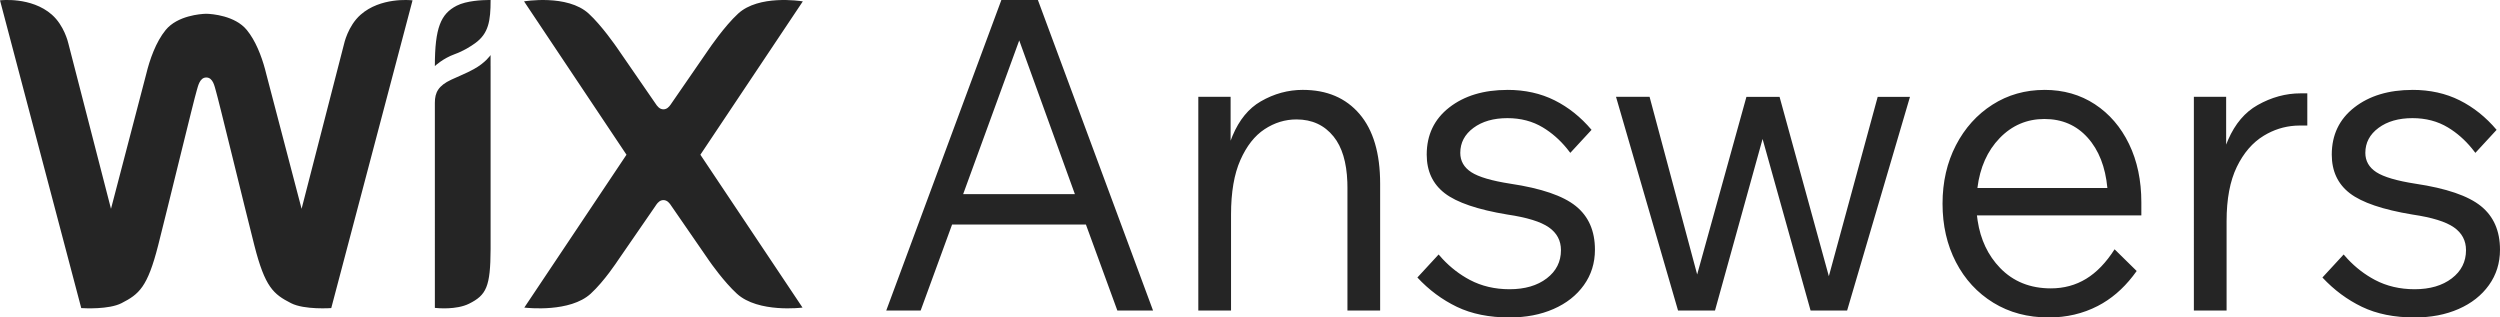 <svg xmlns="http://www.w3.org/2000/svg" width="126" height="16" viewBox="0 0 126 16">
    <g fill="none" fill-rule="evenodd">
        <g fill="#252525" fill-rule="nonzero">
            <g>
                <path d="M75.974 87.53c.885 0 1.677.176 2.377.526.7.35 1.32.846 1.863 1.488l-1.071 1.16-.175-.224c-.357-.435-.76-.787-1.206-1.056-.52-.314-1.117-.47-1.788-.47-.7 0-1.27.164-1.713.492-.442.328-.663.748-.663 1.259 0 .408.185.733.556.974.371.24 1.028.434 1.97.58 1.556.233 2.655.609 3.297 1.127.643.518.964 1.251.964 2.2 0 .67-.186 1.265-.557 1.783-.37.518-.881.92-1.53 1.204-.65.285-1.389.427-2.217.427-1.027 0-1.912-.179-2.655-.536-.742-.358-1.406-.85-1.99-1.478l1.07-1.16.2.225c.408.435.866.787 1.373 1.056.593.313 1.26.47 2.002.47.771 0 1.396-.182 1.874-.547.478-.365.717-.839.717-1.423 0-.481-.203-.864-.61-1.149-.407-.284-1.103-.5-2.088-.645-1.498-.248-2.551-.606-3.158-1.073-.606-.467-.91-1.116-.91-1.948 0-.992.378-1.784 1.135-2.375.757-.59 1.734-.886 2.933-.886zm27.069 0c.956 0 1.802.242 2.537.723.735.482 1.31 1.15 1.723 2.003.414.853.621 1.835.621 2.944v.656h-8.286l.035.266c.146.96.524 1.754 1.132 2.383.664.686 1.517 1.029 2.559 1.029.656 0 1.249-.161 1.777-.482.528-.321 1.006-.817 1.434-1.488l1.114 1.094-.19.255c-.513.661-1.103 1.163-1.77 1.507-.749.387-1.573.58-2.472.58-1.057 0-1.988-.248-2.794-.744-.807-.496-1.435-1.178-1.885-2.047-.45-.868-.674-1.85-.674-2.944 0-1.094.225-2.075.674-2.944.45-.868 1.064-1.55 1.842-2.046.778-.496 1.652-.744 2.623-.744zm18.546 0c.885 0 1.678.176 2.377.526.7.35 1.32.846 1.863 1.488l-1.07 1.16-.176-.224c-.357-.435-.76-.787-1.206-1.056-.52-.314-1.117-.47-1.788-.47-.699 0-1.27.164-1.712.492-.443.328-.664.748-.664 1.259 0 .408.185.733.556.974.372.24 1.028.434 1.97.58 1.556.233 2.655.609 3.298 1.127.642.518.963 1.251.963 2.2 0 .67-.186 1.265-.557 1.783-.37.518-.881.92-1.53 1.204-.65.285-1.389.427-2.217.427-1.027 0-1.912-.179-2.654-.536-.743-.358-1.406-.85-1.992-1.478l1.07-1.16.2.225c.409.435.867.787 1.375 1.056.592.313 1.26.47 2.001.47.771 0 1.396-.182 1.874-.547.478-.365.717-.839.717-1.423 0-.481-.203-.864-.61-1.149-.407-.284-1.103-.5-2.088-.645-1.498-.248-2.551-.606-3.158-1.073-.606-.467-.91-1.116-.91-1.948 0-.992.379-1.784 1.135-2.375.757-.59 1.734-.886 2.933-.886zm-38.45.351l2.398 8.952 2.483-8.952h1.67l2.484 9.04 2.462-9.04h1.627L93.095 98.65h-1.842l-2.419-8.646-2.398 8.646h-1.863L81.447 87.88h1.692zM52.31 83l5.803 15.65h-1.799l-1.584-4.334h-6.745l-1.584 4.334h-1.734L50.469 83h1.841zm13.352 4.53c1.214 0 2.166.406 2.859 1.216.692.81 1.038 1.98 1.038 3.513v6.39h-1.648v-6.193l-.005-.28c-.036-1-.266-1.764-.691-2.292-.464-.577-1.089-.865-1.874-.865-.57 0-1.106.164-1.606.493-.5.328-.906.846-1.22 1.554-.314.707-.471 1.623-.471 2.747v4.837h-1.649V87.88h1.628v2.21l.097-.247c.339-.804.813-1.382 1.423-1.733.67-.387 1.377-.58 2.12-.58zm50.626.176v1.62h-.364l-.244.008c-.565.037-1.094.206-1.587.506-.564.343-1.017.868-1.36 1.576-.342.708-.513 1.616-.513 2.725v4.509h-1.649V87.88h1.627v2.408l.102-.248c.353-.805.847-1.386 1.483-1.744.699-.394 1.42-.591 2.162-.591h.343zM29.67 83.685c.652.597 1.376 1.644 1.454 1.759l.007.01 1.9 2.756c.092.144.213.3.405.3.166 0 .278-.115.364-.238l.042-.062 1.9-2.756s.771-1.137 1.462-1.77c1.039-.952 3.097-.64 3.248-.616l.01.001-5.163 7.729 5.148 7.704s-2.229.288-3.308-.7c-.652-.598-1.319-1.548-1.391-1.652l-.007-.01-1.9-2.755c-.091-.144-.212-.3-.405-.3-.165 0-.277.115-.364.238l-.04.062-1.9 2.756s-.669 1.028-1.359 1.66c-1.04.954-3.187.72-3.34.702l-.008-.001 5.15-7.704-5.163-7.729s2.179-.373 3.258.616zm-4.945 2.09v.552h.001v9.23c-.008 1.893-.209 2.313-1.086 2.75-.641.319-1.602.224-1.713.211h-.01V88.18c0-.52.177-.86.83-1.165.39-.182.752-.322 1.13-.529.59-.321.848-.71.848-.71zM2.62 83.745c.605.535.809 1.367.832 1.469l.002.01 2.14 8.3L7.37 86.73c.174-.722.486-1.615.98-2.218.594-.727 1.769-.81 2.012-.817h.066c.243.007 1.418.09 2.012.817.44.536.735 1.302.917 1.972l.063.246 1.78 6.793 2.138-8.3s.189-.909.835-1.48c1.004-.885 2.489-.74 2.61-.727h.009l-4.097 15.511s-1.35.098-2.026-.247c-.889-.454-1.312-.804-1.85-2.914-.479-1.88-1.82-7.407-1.943-7.801-.06-.195-.133-.66-.48-.66-.342 0-.42.465-.482.66-.125.393-1.464 5.92-1.943 7.801-.538 2.11-.96 2.46-1.848 2.914-.64.326-1.88.257-2.016.248h-.012L0 83.017s1.571-.198 2.62.727zm48.75 1.29l-2.827 7.749h5.631l-2.805-7.748zm51.674 3.962c-.885 0-1.638.321-2.26.963-.62.642-.995 1.481-1.123 2.517h6.551c-.1-1.065-.431-1.911-.995-2.539-.564-.627-1.288-.94-2.173-.94zm-78.317-5.996c0 1.058-.104 1.688-.78 2.176-.215.156-.588.395-1.025.551-.6.216-1.005.602-1.005.602 0-1.93.298-2.628 1.097-3.041.498-.258 1.318-.287 1.608-.289h.105z" transform="translate(-482 -1012) translate(482 929)"/>
            </g>
        </g>
    </g>
</svg>
